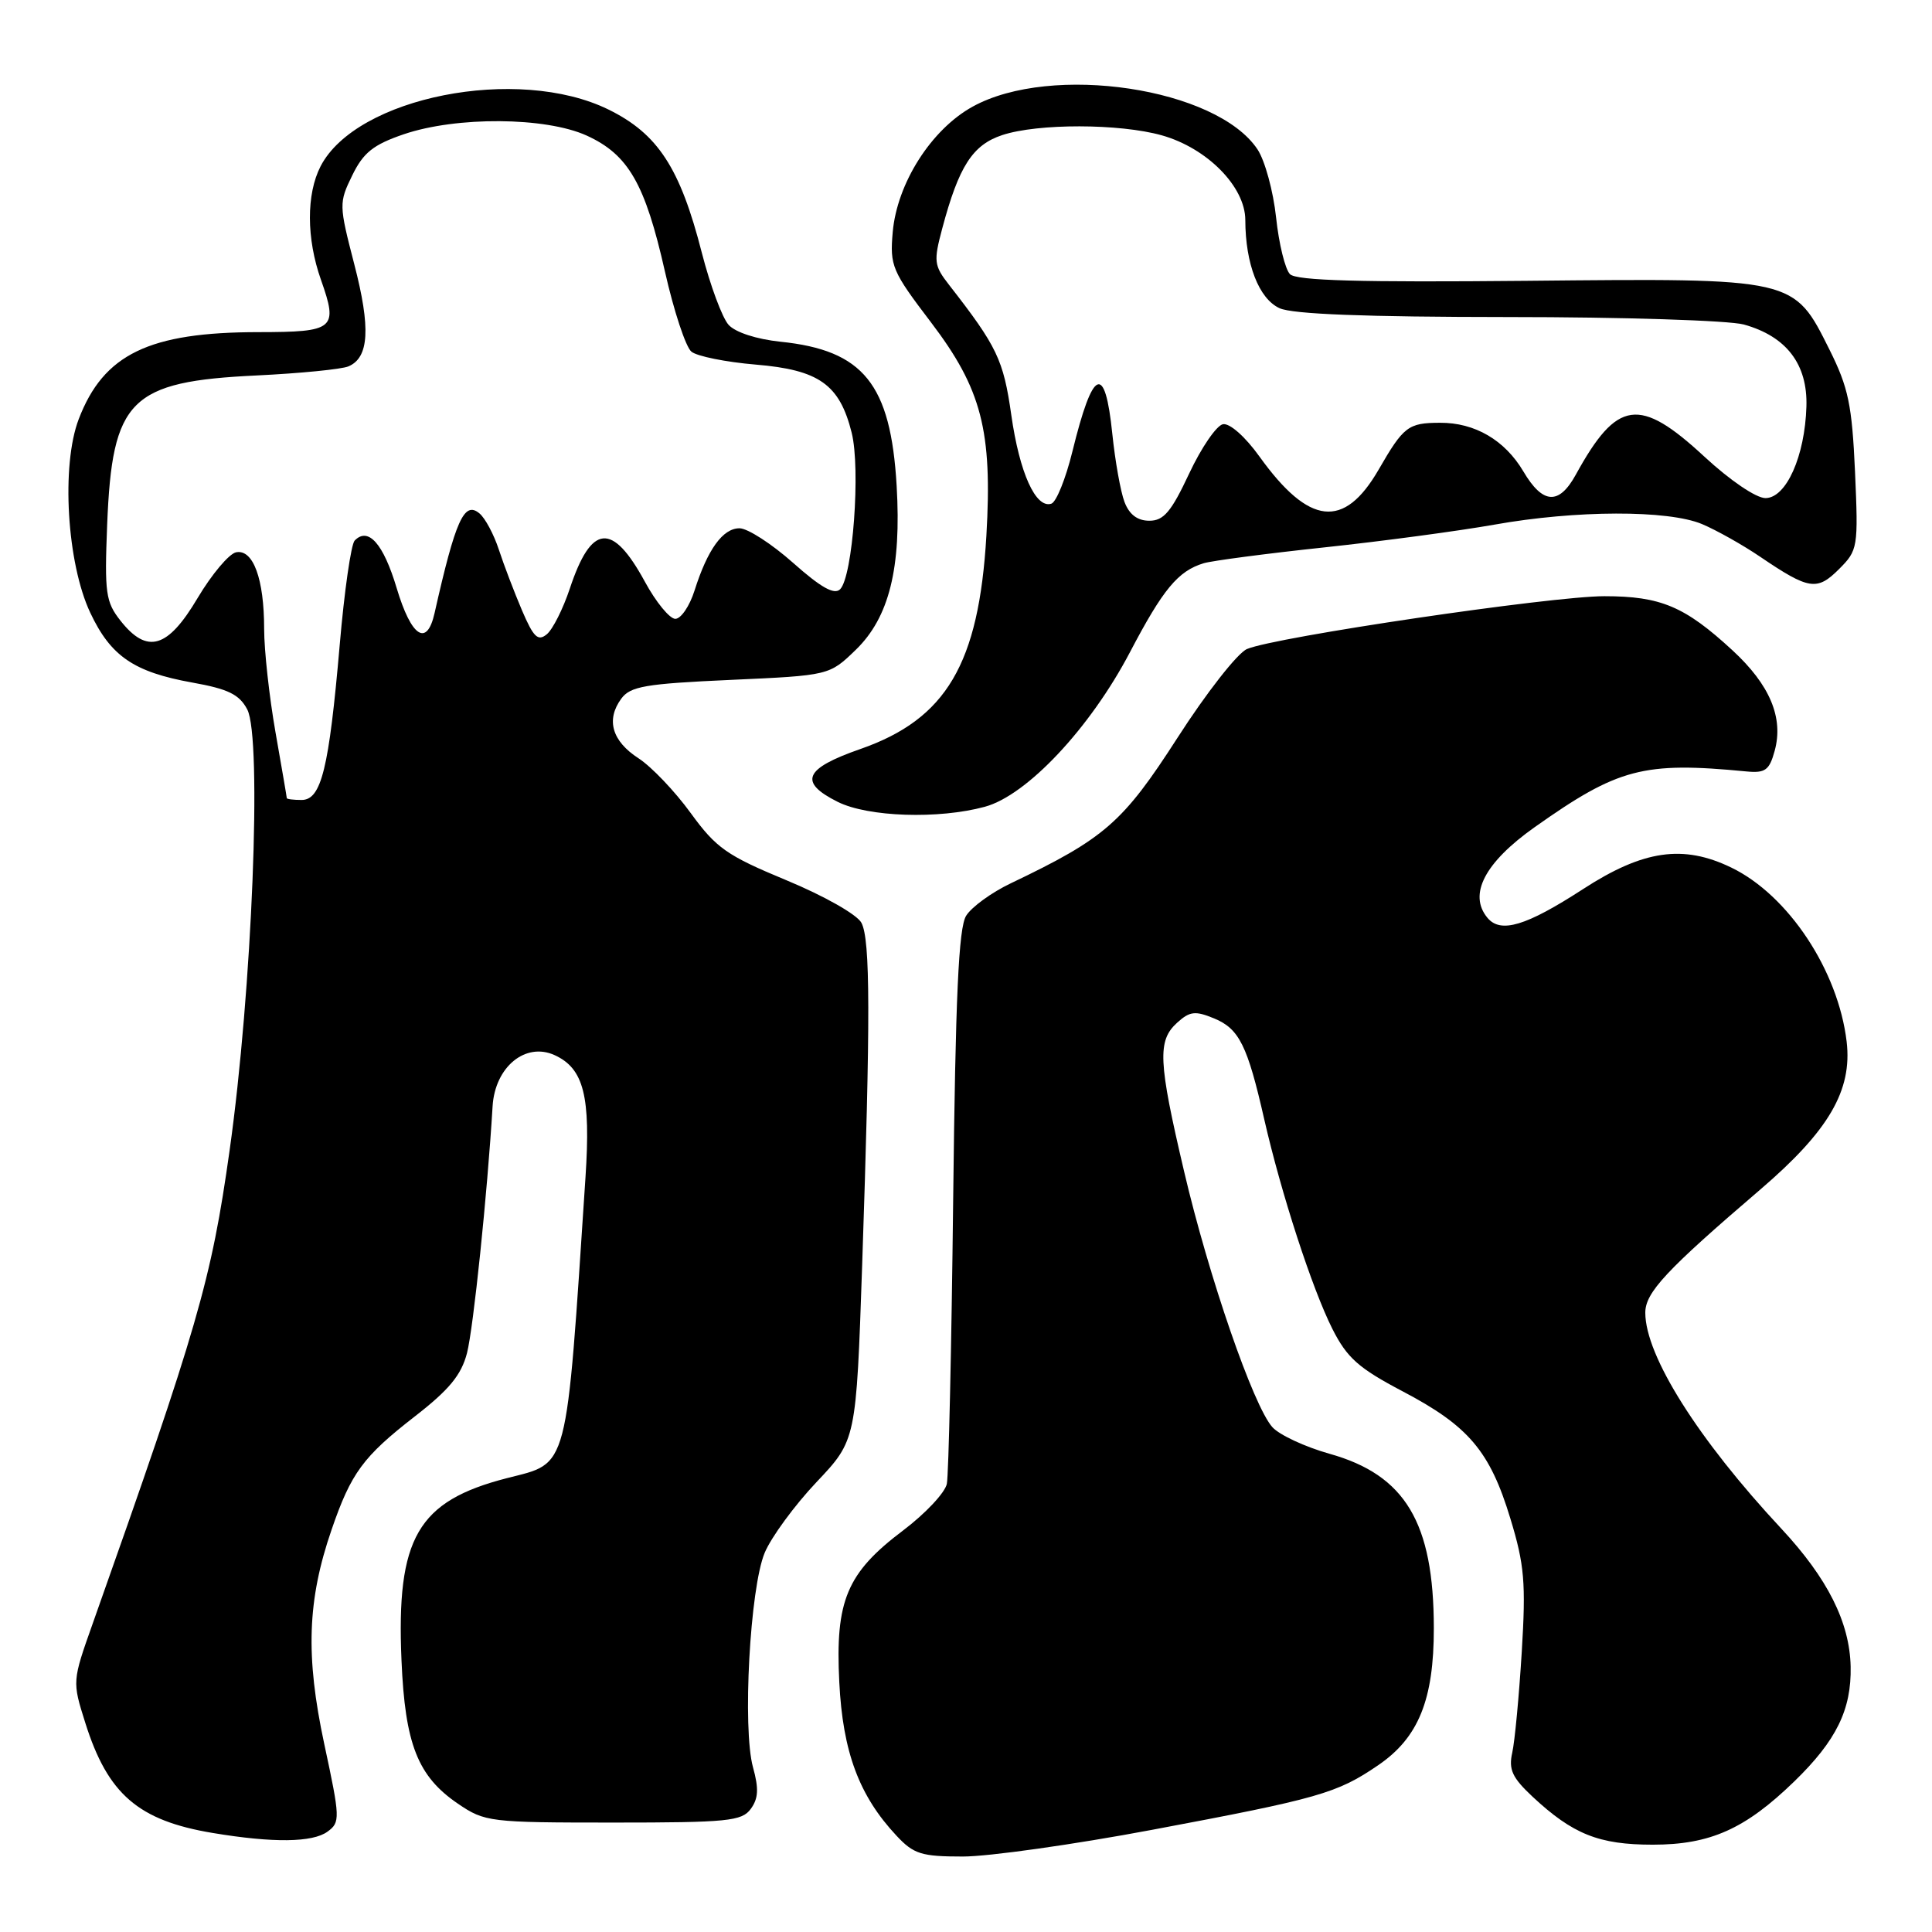 <?xml version="1.0" encoding="UTF-8" standalone="no"?>
<!DOCTYPE svg PUBLIC "-//W3C//DTD SVG 1.1//EN" "http://www.w3.org/Graphics/SVG/1.1/DTD/svg11.dtd" >
<svg xmlns="http://www.w3.org/2000/svg" xmlns:xlink="http://www.w3.org/1999/xlink" version="1.1" viewBox="0 0 256 256">
 <g >
 <path fill="currentColor"
d=" M 152.66 242.46 C 174.77 238.31 177.16 237.63 182.63 233.89 C 187.96 230.25 190.00 225.22 189.99 215.73 C 189.98 201.75 186.21 195.44 176.16 192.63 C 172.93 191.72 169.53 190.14 168.60 189.11 C 166.09 186.33 160.17 169.20 156.89 155.18 C 153.47 140.62 153.35 137.90 155.97 135.52 C 157.66 133.99 158.37 133.91 160.89 134.95 C 164.20 136.32 165.30 138.54 167.52 148.32 C 169.76 158.14 173.87 170.78 176.55 176.09 C 178.49 179.93 180.02 181.29 185.86 184.36 C 194.60 188.95 197.42 192.28 200.13 201.21 C 202.00 207.34 202.20 209.72 201.64 218.90 C 201.28 224.73 200.72 230.73 200.38 232.24 C 199.88 234.47 200.38 235.55 203.06 238.06 C 208.41 243.05 211.86 244.43 219.00 244.43 C 226.61 244.43 231.24 242.36 237.74 236.06 C 243.33 230.64 245.34 226.53 245.22 220.82 C 245.09 214.96 242.16 209.13 236.05 202.57 C 225.00 190.72 218.03 179.66 218.01 173.96 C 218.00 171.27 220.76 168.31 233.27 157.60 C 242.33 149.83 245.45 144.48 244.69 138.02 C 243.57 128.59 236.96 118.61 229.41 114.96 C 223.03 111.87 217.74 112.63 209.76 117.81 C 202.20 122.71 198.84 123.72 197.09 121.61 C 194.53 118.52 196.74 114.29 203.33 109.62 C 214.41 101.78 217.74 100.90 231.41 102.22 C 233.90 102.46 234.45 102.06 235.15 99.50 C 236.36 95.11 234.52 90.74 229.56 86.17 C 223.25 80.35 220.06 79.00 212.58 79.00 C 205.52 79.00 168.93 84.41 165.23 86.00 C 163.98 86.53 159.84 91.82 156.03 97.75 C 148.78 109.01 146.41 111.08 133.92 117.05 C 131.40 118.25 128.74 120.18 128.02 121.34 C 127.02 122.94 126.61 131.96 126.30 158.97 C 126.08 178.51 125.70 195.45 125.46 196.62 C 125.22 197.79 122.62 200.56 119.67 202.79 C 112.20 208.42 110.66 212.09 111.21 222.89 C 111.67 232.15 113.84 237.96 118.80 243.25 C 121.07 245.68 122.10 246.00 127.59 246.00 C 131.01 246.00 142.29 244.41 152.66 242.46 Z  M 43.40 242.70 C 45.10 241.46 45.08 240.93 42.96 231.06 C 40.47 219.42 40.72 212.03 43.93 202.71 C 46.52 195.17 48.10 193.02 54.97 187.68 C 59.52 184.15 61.13 182.19 61.88 179.29 C 62.73 175.98 64.58 158.13 65.27 146.60 C 65.58 141.38 69.62 138.05 73.49 139.81 C 77.36 141.58 78.29 145.25 77.58 156.00 C 74.97 195.49 75.43 193.74 67.18 195.86 C 55.33 198.90 52.50 203.78 53.20 220.00 C 53.67 231.12 55.35 235.37 60.68 239.00 C 64.24 241.42 64.87 241.50 81.26 241.50 C 96.41 241.50 98.30 241.31 99.48 239.69 C 100.49 238.32 100.56 237.00 99.78 234.19 C 98.36 229.07 99.37 210.40 101.33 205.74 C 102.20 203.67 105.28 199.47 108.18 196.40 C 113.45 190.83 113.45 190.83 114.24 167.66 C 115.35 134.84 115.33 124.49 114.14 122.27 C 113.56 121.18 109.20 118.71 104.21 116.64 C 96.30 113.36 94.90 112.38 91.52 107.73 C 89.43 104.85 86.32 101.59 84.61 100.48 C 81.09 98.20 80.27 95.38 82.32 92.58 C 83.52 90.94 85.50 90.60 96.80 90.09 C 109.89 89.50 109.89 89.50 113.41 86.09 C 117.82 81.81 119.45 75.25 118.81 64.36 C 118.02 50.88 114.41 46.41 103.42 45.28 C 100.25 44.95 97.44 44.04 96.54 43.04 C 95.70 42.11 94.11 37.82 93.00 33.51 C 90.12 22.24 87.17 17.72 80.60 14.50 C 68.59 8.63 47.23 12.85 42.48 22.03 C 40.58 25.72 40.59 31.60 42.53 37.08 C 44.83 43.59 44.34 44.00 34.28 44.01 C 19.75 44.01 13.72 46.93 10.43 55.54 C 8.09 61.66 8.86 74.61 11.96 81.19 C 14.67 86.95 17.74 89.05 25.47 90.44 C 30.23 91.29 31.71 92.01 32.76 94.00 C 34.75 97.77 33.41 131.28 30.42 152.46 C 28.00 169.65 26.24 175.74 12.28 215.14 C 9.57 222.78 9.57 222.80 11.30 228.28 C 14.28 237.75 18.33 241.24 28.20 242.88 C 36.18 244.21 41.42 244.15 43.40 242.70 Z  M 130.50 106.90 C 136.09 105.38 144.45 96.47 149.73 86.41 C 154.11 78.06 156.10 75.66 159.50 74.63 C 160.60 74.30 167.80 73.35 175.50 72.53 C 183.20 71.71 193.32 70.35 198.00 69.52 C 208.81 67.59 221.01 67.56 225.52 69.44 C 227.42 70.24 230.90 72.19 233.24 73.78 C 239.70 78.16 240.77 78.32 243.68 75.41 C 246.18 72.91 246.24 72.55 245.80 62.51 C 245.40 53.64 244.92 51.35 242.42 46.34 C 237.65 36.79 237.96 36.86 202.30 37.21 C 180.22 37.42 171.79 37.19 170.93 36.33 C 170.29 35.69 169.46 32.31 169.09 28.83 C 168.72 25.35 167.61 21.28 166.63 19.80 C 161.22 11.65 139.33 8.36 128.88 14.13 C 123.40 17.15 118.86 24.28 118.29 30.76 C 117.90 35.23 118.19 35.92 123.36 42.71 C 130.08 51.55 131.51 57.08 130.70 71.00 C 129.70 87.98 125.39 95.28 114.00 99.25 C 106.54 101.85 105.78 103.64 111.00 106.25 C 115.02 108.26 124.37 108.57 130.50 106.90 Z  M 38.00 105.75 C 38.00 105.61 37.32 101.67 36.50 97.00 C 35.68 92.33 35.00 86.17 35.00 83.32 C 35.00 76.71 33.55 72.75 31.29 73.18 C 30.36 73.36 28.06 76.09 26.18 79.25 C 22.23 85.92 19.50 86.72 15.97 82.25 C 14.00 79.75 13.84 78.59 14.20 69.50 C 14.87 52.90 17.22 50.55 34.00 49.75 C 39.78 49.47 45.25 48.93 46.16 48.55 C 48.91 47.40 49.14 43.47 46.94 35.00 C 44.91 27.15 44.90 26.87 46.68 23.23 C 48.15 20.22 49.46 19.17 53.50 17.79 C 60.49 15.41 72.28 15.49 77.73 17.96 C 83.26 20.48 85.48 24.33 88.11 35.99 C 89.29 41.22 90.87 46.00 91.62 46.60 C 92.37 47.21 96.20 47.98 100.13 48.31 C 108.53 49.01 111.25 50.94 112.85 57.33 C 114.05 62.12 113.00 76.40 111.32 78.08 C 110.55 78.85 108.78 77.86 105.09 74.58 C 102.25 72.06 99.06 70.00 97.99 70.00 C 95.78 70.00 93.76 72.79 92.03 78.25 C 91.38 80.31 90.23 82.00 89.48 82.00 C 88.74 82.00 86.91 79.78 85.44 77.06 C 81.13 69.15 78.35 69.41 75.50 78.00 C 74.61 80.67 73.25 83.38 72.46 84.04 C 71.28 85.01 70.70 84.46 69.16 80.86 C 68.14 78.46 66.76 74.85 66.10 72.83 C 65.44 70.81 64.28 68.64 63.52 68.02 C 61.51 66.35 60.36 68.90 57.58 81.25 C 56.56 85.77 54.50 84.40 52.56 77.92 C 50.80 72.04 48.80 69.78 47.00 71.62 C 46.52 72.10 45.62 78.35 45.01 85.50 C 43.59 101.86 42.58 106.00 39.96 106.00 C 38.88 106.00 38.00 105.89 38.00 105.75 Z  M 149.00 66.51 C 148.48 65.14 147.76 61.09 147.39 57.51 C 146.42 48.04 144.82 48.74 142.10 59.82 C 141.22 63.41 139.97 66.52 139.31 66.74 C 137.24 67.42 135.09 62.66 134.00 54.98 C 132.96 47.67 132.12 45.91 125.75 37.74 C 123.76 35.19 123.69 34.62 124.85 30.28 C 127.05 22.03 128.87 19.20 132.80 17.90 C 137.52 16.34 148.34 16.36 153.94 17.93 C 159.95 19.62 165.00 24.74 165.01 29.15 C 165.02 34.98 166.81 39.59 169.55 40.84 C 171.28 41.63 180.93 42.00 199.80 42.01 C 215.05 42.01 229.11 42.46 231.07 43.00 C 236.71 44.57 239.53 48.26 239.36 53.86 C 239.16 60.46 236.68 66.00 233.93 66.00 C 232.69 66.00 229.23 63.65 225.83 60.50 C 217.22 52.53 214.27 52.95 208.80 62.90 C 206.57 66.96 204.42 66.82 201.85 62.46 C 199.40 58.32 195.42 55.99 190.80 56.02 C 186.59 56.03 185.98 56.50 182.67 62.24 C 178.09 70.15 173.46 69.64 166.89 60.50 C 165.00 57.86 162.95 56.05 162.05 56.21 C 161.20 56.37 159.18 59.31 157.57 62.75 C 155.20 67.81 154.20 69.00 152.30 69.00 C 150.72 69.00 149.64 68.19 149.00 66.51 Z "/>
</g>
</svg>
